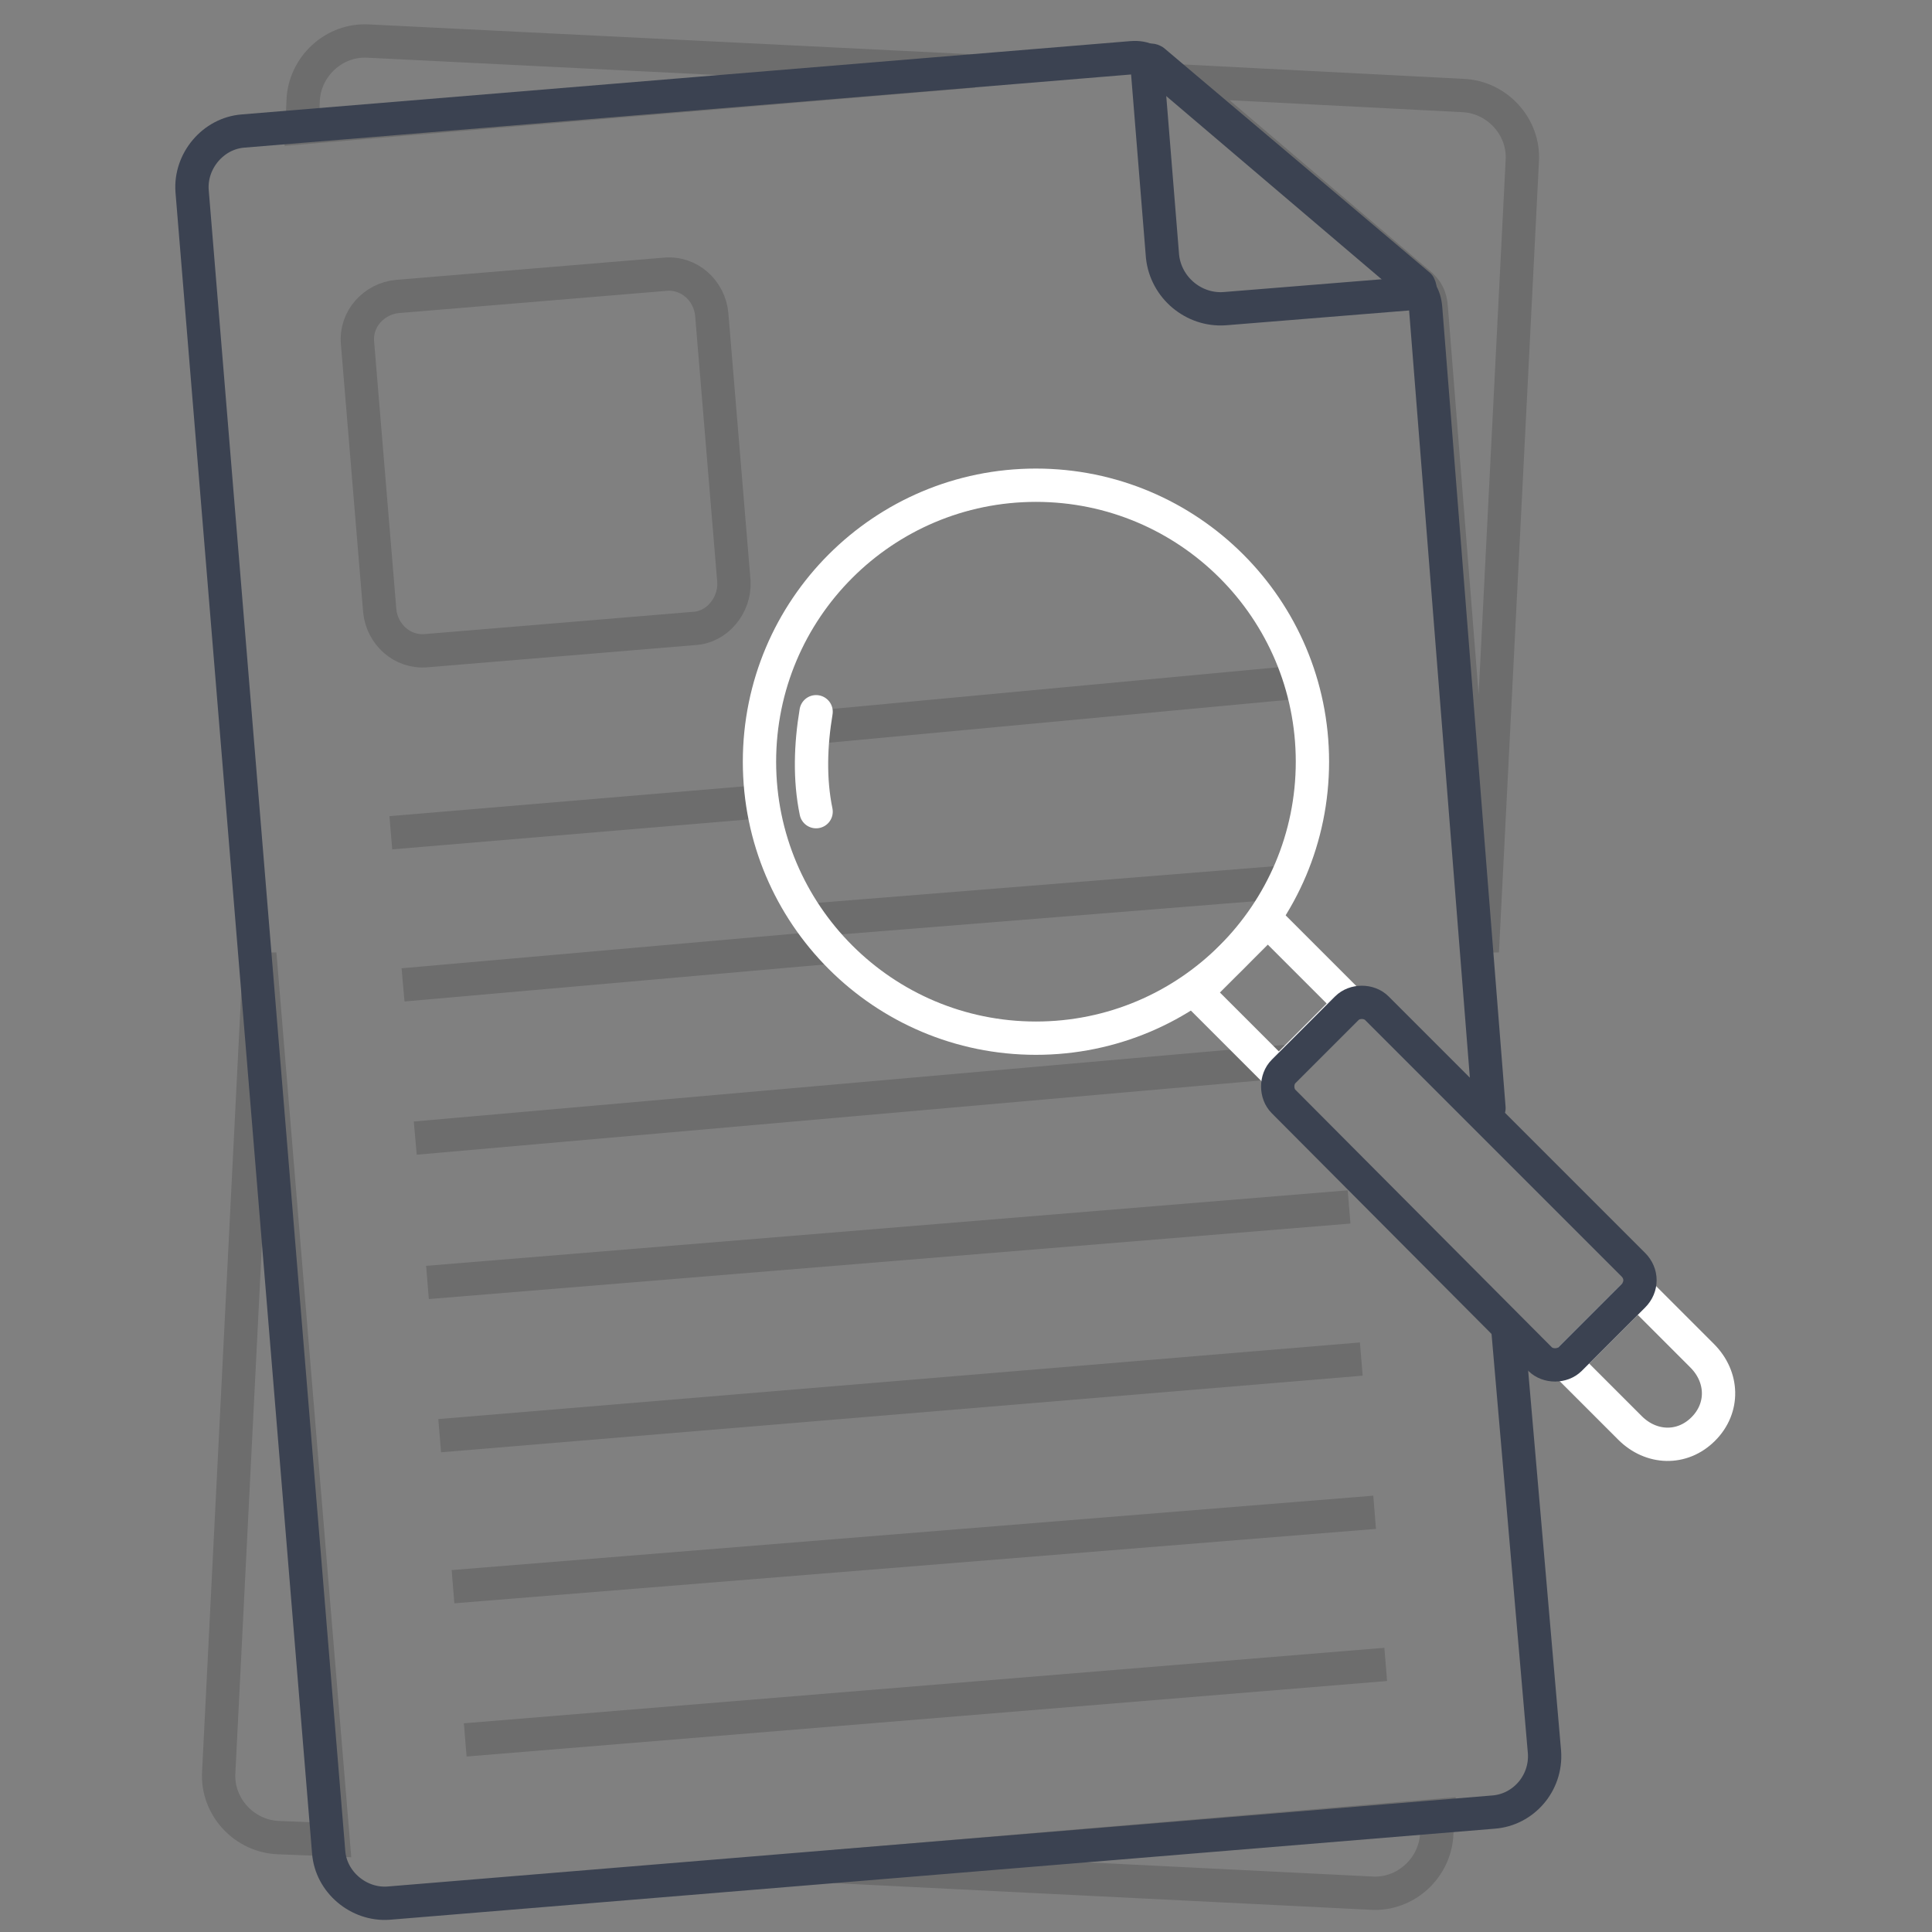 <?xml version="1.0" encoding="utf-8"?>
<!-- Generator: Adobe Illustrator 18.0.0, SVG Export Plug-In . SVG Version: 6.00 Build 0)  -->
<!DOCTYPE svg PUBLIC "-//W3C//DTD SVG 1.1//EN" "http://www.w3.org/Graphics/SVG/1.1/DTD/svg11.dtd">
<svg version="1.1" id="Layer_3" xmlns="http://www.w3.org/2000/svg" xmlns:xlink="http://www.w3.org/1999/xlink" x="0px" y="0px"
	 viewBox="0 0 174 174" enable-background="new 0 0 174 174" xml:space="preserve">
<rect x="0" y="0" width="174" height="174" fill="#808080" stroke="none"/>
<g>
	<g opacity="0.15" enable-background="new    ">
		<path fill="none" stroke="#000000" stroke-width="3" stroke-miterlimit="10" d="M75.2,168.1l48.3,2.4c3.1,0.2,5.8-2.3,5.9-5.4
			l0.1-1.6L75.2,168.1z"/>
		<path fill="none" stroke="#000000" stroke-width="3" stroke-miterlimit="10" d="M87.7,6.4L33.2,3.7c-3.1-0.2-5.8,2.3-5.9,5.4
			l-0.1,2.4L87.7,6.4z"/>
		<path fill="none" stroke="#000000" stroke-width="3" stroke-miterlimit="10" d="M127.3,25.1c1,0.8,1.5,1.3,1.6,2.6l4.6,58
			l3.6-71.2c0.2-3.1-2.3-5.8-5.4-5.9l-25.3-1.3L127.3,25.1z"/>
		<path fill="none" stroke="#000000" stroke-width="3" stroke-miterlimit="10" d="M23.4,85.9l-3.7,73.7c-0.2,3.1,2.3,5.8,5.4,5.9
			l4.9,0.2L23.4,85.9z"/>
	</g>
	<path fill="none" stroke="#3B4251" stroke-width="3" stroke-linecap="round" stroke-linejoin="round" stroke-miterlimit="10" d="
		M135.8,119.7l3.3,38.1c0.2,2.8-1.9,5.2-4.6,5.4L35,171.4c-2.7,0.2-5.2-1.9-5.4-4.6L17.3,17.2c-0.2-2.7,1.9-5.2,4.6-5.4l80-6.6
		c1.3-0.1,1.8,0.4,2.8,1.2l22.1,18.8c1,0.8,1.5,1.3,1.6,2.6l5.7,72"/>
	<path fill="none" stroke="#3B4251" stroke-width="3" stroke-linecap="round" stroke-linejoin="round" stroke-miterlimit="10" d="
		M127.6,26.4l-17.3,1.4c-2.8,0.2-5.3-1.9-5.6-4.7l-1.4-17.3c0-0.3,0.3-0.5,0.6-0.3l23.9,20.2C128,26.1,127.9,26.4,127.6,26.4z"/>
	<path opacity="0.15" fill="none" stroke="#000000" stroke-width="3" stroke-miterlimit="10" enable-background="new    " d="
		M62.5,56.6l-24.1,2c-2.2,0.2-4-1.5-4.2-3.6l-2-24.1c-0.2-2.2,1.5-4,3.6-4.2l24.1-2c2.2-0.2,4,1.5,4.2,3.6l2,24.1
		C66.2,54.5,64.6,56.5,62.5,56.6z"/>
	
		<line opacity="0.15" fill="none" stroke="#000000" stroke-width="3" stroke-miterlimit="10" enable-background="new    " x1="35.2" y1="75" x2="68.5" y2="72.2"/>
	
		<line opacity="0.15" fill="none" stroke="#000000" stroke-width="3" stroke-miterlimit="10" enable-background="new    " x1="36.3" y1="88.7" x2="74.9" y2="85.3"/>
	
		<line opacity="0.15" fill="none" stroke="#000000" stroke-width="3" stroke-miterlimit="10" enable-background="new    " x1="37.4" y1="102.5" x2="115.8" y2="95.6"/>
	
		<line opacity="0.15" fill="none" stroke="#000000" stroke-width="3" stroke-miterlimit="10" enable-background="new    " x1="38.5" y1="115.5" x2="121.5" y2="108.7"/>
	
		<line opacity="0.15" fill="none" stroke="#000000" stroke-width="3" stroke-miterlimit="10" enable-background="new    " x1="39.6" y1="129.3" x2="122.6" y2="122.4"/>
	
		<line opacity="0.15" fill="none" stroke="#000000" stroke-width="3" stroke-miterlimit="10" enable-background="new    " x1="40.8" y1="142.9" x2="123.8" y2="136.2"/>
	
		<line opacity="0.15" fill="none" stroke="#000000" stroke-width="3" stroke-miterlimit="10" enable-background="new    " x1="41.9" y1="156.7" x2="124.8" y2="149.9"/>
</g>
<line opacity="0.15" fill="none" stroke="#000000" stroke-width="3" stroke-miterlimit="10" enable-background="new    " x1="73.4" y1="65.5" x2="116.2" y2="61.5"/>
<line opacity="0.15" fill="none" stroke="#000000" stroke-width="3" stroke-miterlimit="10" enable-background="new    " x1="72.6" y1="82.9" x2="115" y2="79.5"/>
<g>
	
		<circle fill="none" stroke="#FFFFFF" stroke-width="3" stroke-linecap="round" stroke-linejoin="round" stroke-miterlimit="10" cx="93.3" cy="68.6" r="24.9"/>
	<g>
		
			<rect x="109.4" y="85.3" transform="matrix(-0.707 -0.707 0.707 -0.707 132.211 234.465)" fill="none" stroke="#FFFFFF" stroke-width="3" stroke-linecap="round" stroke-linejoin="round" stroke-miterlimit="10" width="10.5" height="9.1"/>
		<path fill="none" stroke="#FFFFFF" stroke-width="3" stroke-linecap="round" stroke-linejoin="round" stroke-miterlimit="10" d="
			M141,122.8l5.8,5.8c1.9,1.9,4.7,2,6.6,0.1c1.9-1.9,1.8-4.7-0.1-6.6l-5.8-5.8L141,122.8z"/>
	</g>
	<path fill="none" stroke="#3B4251" stroke-width="3" stroke-linecap="round" stroke-linejoin="round" stroke-miterlimit="10" d="
		M147.1,116.7l-5.7,5.7c-0.7,0.7-2,0.7-2.7,0l-23.1-23.2c-0.7-0.7-0.7-2,0-2.7l5.7-5.7c0.7-0.7,2-0.7,2.7,0l23.1,23.1
		C147.9,114.7,147.9,115.9,147.1,116.7z"/>
	<path fill="none" stroke="#FFFFFF" stroke-width="3" stroke-linecap="round" stroke-linejoin="round" stroke-miterlimit="10" d="
		M73.5,73.1c-0.6-2.9-0.5-6,0-9"/>
</g>
</svg>
